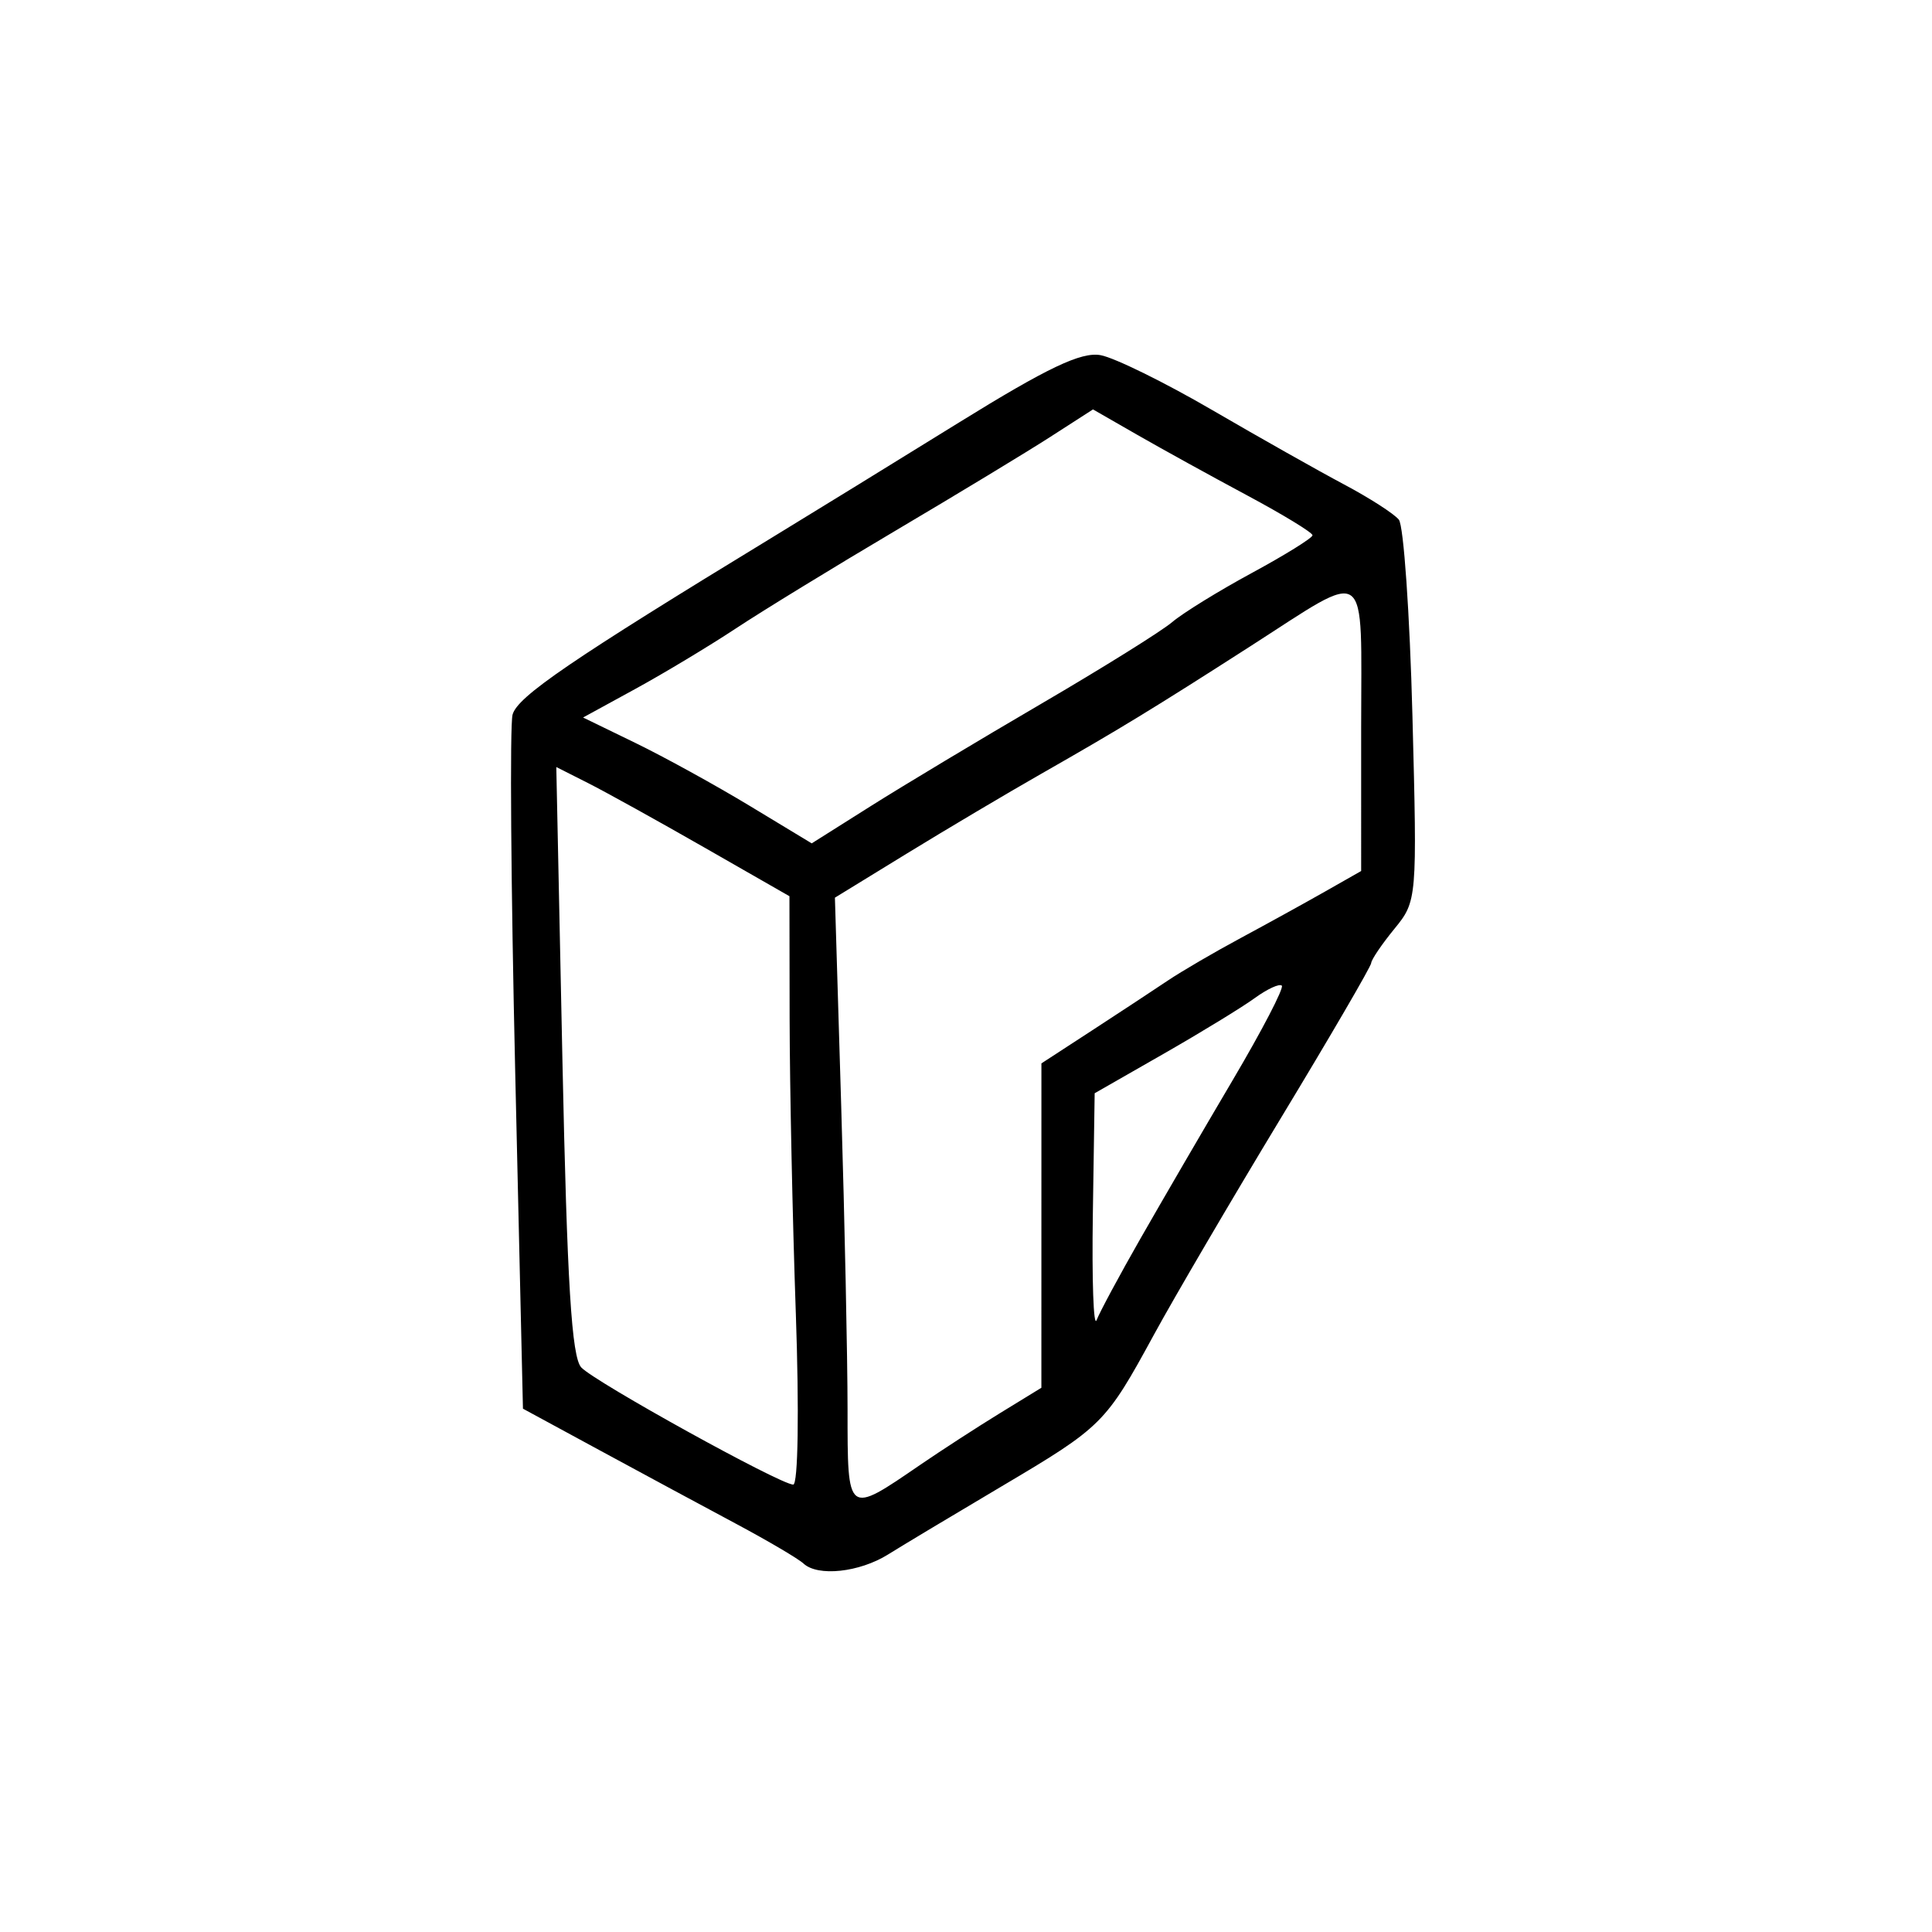<?xml version="1.0" encoding="UTF-8" standalone="no"?>
<!-- Created with Inkscape (http://www.inkscape.org/) -->

<svg
   width="800"
   height="800"
   viewBox="0 0 211.667 211.667"
   version="1.1"
   fill="currentColor"
   id="svg19685"
   xmlns="http://www.w3.org/2000/svg"
   xmlns:svg="http://www.w3.org/2000/svg">
  <defs
     id="defs19682" />
  <path
     d="m 88.028,171.296 c -0.555,-0.518 -3.875,-2.474 -7.378,-4.347 -3.503,-1.872 -10.192,-5.477 -14.863,-8.01 l -8.493,-4.606 -0.85,-36.943 C 55.976,97.07 55.846,79.481 56.154,78.303 c 0.517,-1.979 6.375,-5.974 28.742,-19.602 4.087,-2.49 13.164,-8.076 20.171,-12.413 9.711,-6.011 13.399,-7.764 15.514,-7.376 1.526,0.28 7.02,2.981 12.209,6.002 5.189,3.021 11.7,6.694 14.469,8.164 2.769,1.47 5.466,3.203 5.995,3.853 0.528,0.649 1.199,10.313 1.49,21.474 0.525,20.122 0.509,20.319 -1.975,23.356 -1.378,1.685 -2.522,3.372 -2.543,3.75 -0.02,0.378 -4.474,8.022 -9.897,16.986 -5.422,8.965 -11.68,19.643 -13.906,23.731 -5.307,9.742 -5.638,10.072 -16.755,16.656 -5.236,3.101 -10.802,6.439 -12.368,7.419 -3.146,1.966 -7.707,2.455 -9.271,0.993 z m 12.793,-10.812 c 2.336,-1.6 6.277,-4.154 8.759,-5.676 l 4.512,-2.767 0.002,-17.769 0.002,-17.769 5.572,-3.627 c 3.064,-1.995 6.789,-4.446 8.278,-5.448 1.488,-1.001 5.071,-3.093 7.962,-4.648 2.891,-1.555 7.048,-3.846 9.237,-5.09 l 3.981,-2.263 V 79.722 c 0,-18.214 1.102,-17.413 -12.209,-8.873 -10.668,6.844 -14.212,9.005 -22.825,13.918 -3.795,2.165 -10.437,6.106 -14.76,8.758 l -7.86,4.822 0.691,22.879 c 0.38,12.584 0.692,27.522 0.694,33.197 0.003,11.643 -0.085,11.576 7.965,6.061 z M 87.187,143.839 c -0.36,-10.364 -0.665,-24.876 -0.677,-32.248 L 86.49,98.187 77.201,92.87 C 72.092,89.945 66.345,86.761 64.429,85.794 l -3.482,-1.759 0.672,32.158 c 0.51,24.396 1.009,32.513 2.069,33.627 1.552,1.631 21.725,12.783 23.213,12.832 0.538,0.016 0.661,-8.055 0.287,-18.813 z m 37.809,-8.228 c 2.334,-4.087 6.866,-11.871 10.071,-17.298 3.205,-5.426 5.62,-10.073 5.367,-10.327 -0.253,-0.253 -1.595,0.365 -2.981,1.373 -1.386,1.008 -5.896,3.764 -10.022,6.124 l -7.501,4.291 -0.2,13.226 c -0.11,7.274 0.075,12.51 0.411,11.634 0.336,-0.876 2.521,-4.937 4.854,-9.024 z M 114.091,77.094 c 6.715,-3.922 13.164,-7.943 14.332,-8.937 1.168,-0.994 5.104,-3.422 8.746,-5.395 3.642,-1.973 6.625,-3.827 6.628,-4.119 0.003,-0.292 -3.216,-2.256 -7.153,-4.364 -3.937,-2.108 -9.35,-5.091 -12.028,-6.629 l -4.87,-2.796 -4.685,3.016 c -2.577,1.659 -10.179,6.264 -16.894,10.235 -6.715,3.971 -14.601,8.8 -17.525,10.732 -2.924,1.932 -7.892,4.921 -11.039,6.642 l -5.723,3.13 5.731,2.785 c 3.152,1.532 8.789,4.634 12.526,6.894 l 6.794,4.109 6.476,-4.086 c 3.562,-2.247 11.97,-7.294 18.685,-11.216 z"
     id="path14138" />
</svg>
